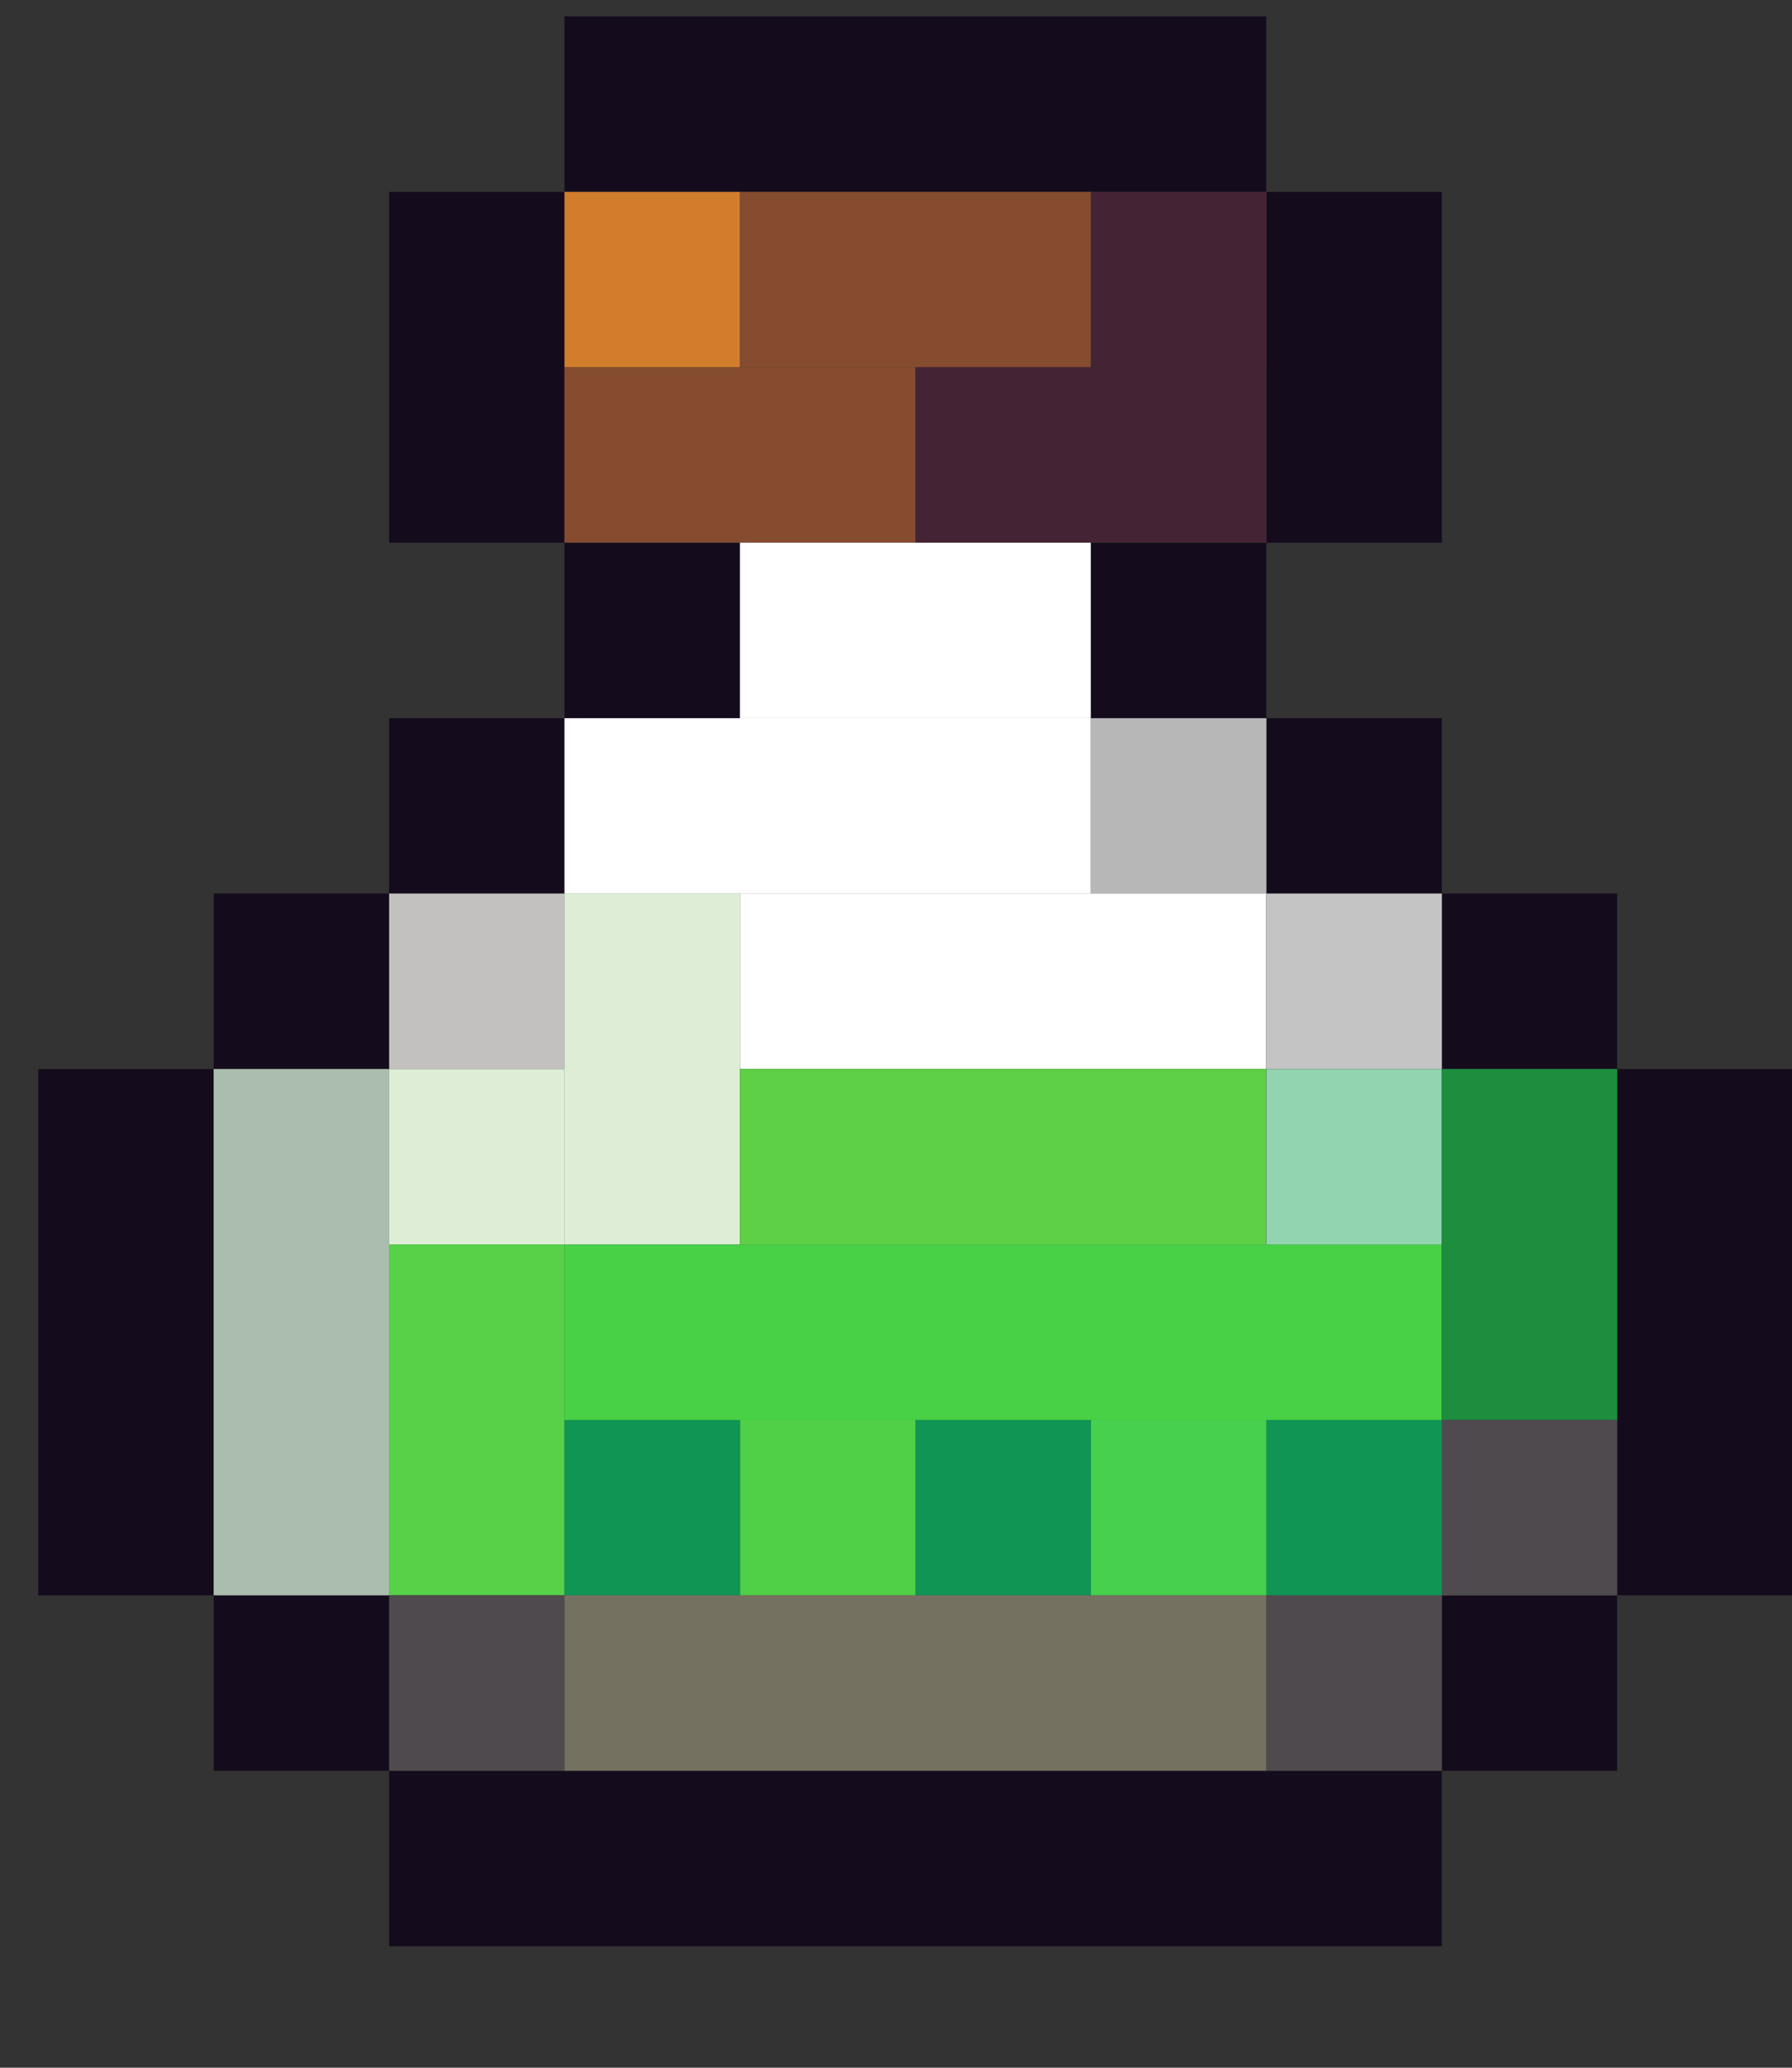 <svg width="13" height="15" viewBox="0 0 13 15" fill="none" xmlns="http://www.w3.org/2000/svg">
<rect x="0" y="0" width="13" height="15" fill="#333333" stroke="none"/>
<rect x="4.095" y="3.937" width="1.273" height="1.273" fill="#140C1C"/>
<rect x="2.823" y="5.21" width="1.273" height="1.273" fill="#140C1C"/>
<rect x="1.55" y="6.482" width="1.273" height="1.273" fill="#140C1C"/>
<rect x="0.277" y="7.755" width="1.273" height="3.818" fill="#140C1C"/>
<rect x="1.55" y="11.573" width="1.273" height="1.273" fill="#140C1C"/>
<rect x="2.823" y="12.846" width="7.636" height="1.273" fill="#140C1C"/>
<rect x="10.459" y="11.573" width="1.273" height="1.273" fill="#140C1C"/>
<rect x="11.732" y="7.755" width="1.273" height="3.818" fill="#140C1C"/>
<rect x="10.459" y="6.482" width="1.273" height="1.273" fill="#140C1C"/>
<rect x="9.187" y="5.21" width="1.273" height="1.273" fill="#140C1C"/>
<rect x="7.914" y="3.937" width="1.273" height="1.273" fill="#140C1C"/>
<rect x="9.187" y="1.392" width="1.273" height="2.545" fill="#140C1C"/>
<rect x="4.095" y="0.119" width="5.091" height="1.273" fill="#140C1C"/>
<rect x="2.823" y="1.392" width="1.273" height="2.545" fill="#140C1C"/>
<rect x="4.095" y="1.392" width="1.273" height="1.273" fill="#D27D2C"/>
<rect x="5.368" y="1.392" width="2.545" height="1.273" fill="#854C30"/>
<rect x="7.914" y="1.392" width="1.273" height="1.273" fill="#442434"/>
<rect x="4.095" y="2.664" width="2.545" height="1.273" fill="#854C30"/>
<rect x="6.641" y="2.664" width="2.545" height="1.273" fill="#442434"/>
<rect x="5.368" y="3.937" width="2.545" height="1.273" fill="white"/>
<rect x="4.095" y="5.21" width="3.818" height="1.273" fill="white"/>
<rect x="7.914" y="5.21" width="1.273" height="1.273" fill="#B7B7B7"/>
<rect x="2.823" y="6.482" width="1.273" height="1.273" fill="#C2C1BF"/>
<rect x="5.368" y="6.482" width="3.818" height="1.273" fill="white"/>
<rect x="9.187" y="6.482" width="1.273" height="1.273" fill="#C4C4C4"/>
<rect x="4.095" y="6.482" width="1.273" height="2.545" fill="#DEEED6"/>
<rect x="2.823" y="7.755" width="1.273" height="1.273" fill="#DEEED6"/>
<rect x="1.55" y="7.755" width="1.273" height="3.818" fill="#ABBEAD"/>
<rect x="2.823" y="9.028" width="1.273" height="2.545" fill="#57D147"/>
<rect x="4.095" y="9.028" width="6.364" height="1.273" fill="#48D046"/>
<rect x="5.368" y="7.755" width="3.818" height="1.273" fill="#5DD046"/>
<rect x="9.187" y="7.755" width="1.273" height="1.273" fill="#92D3B0"/>
<rect x="10.459" y="7.755" width="1.273" height="2.545" fill="#1C8E3E"/>
<rect x="10.459" y="10.301" width="1.273" height="1.273" fill="#4E4A4E"/>
<rect x="9.187" y="10.301" width="1.273" height="1.273" fill="#109555"/>
<rect x="7.914" y="10.301" width="1.273" height="1.273" fill="#46D04D"/>
<rect x="6.641" y="10.301" width="1.273" height="1.273" fill="#109555"/>
<rect x="5.368" y="10.301" width="1.273" height="1.273" fill="#4FD046"/>
<rect x="4.095" y="10.301" width="1.273" height="1.273" fill="#109555"/>
<rect x="2.823" y="11.573" width="1.273" height="1.273" fill="#4E4A4E"/>
<rect x="9.187" y="11.573" width="1.273" height="1.273" fill="#4E4A4E"/>
<rect x="4.095" y="11.573" width="5.091" height="1.273" fill="#757161"/>
</svg>
